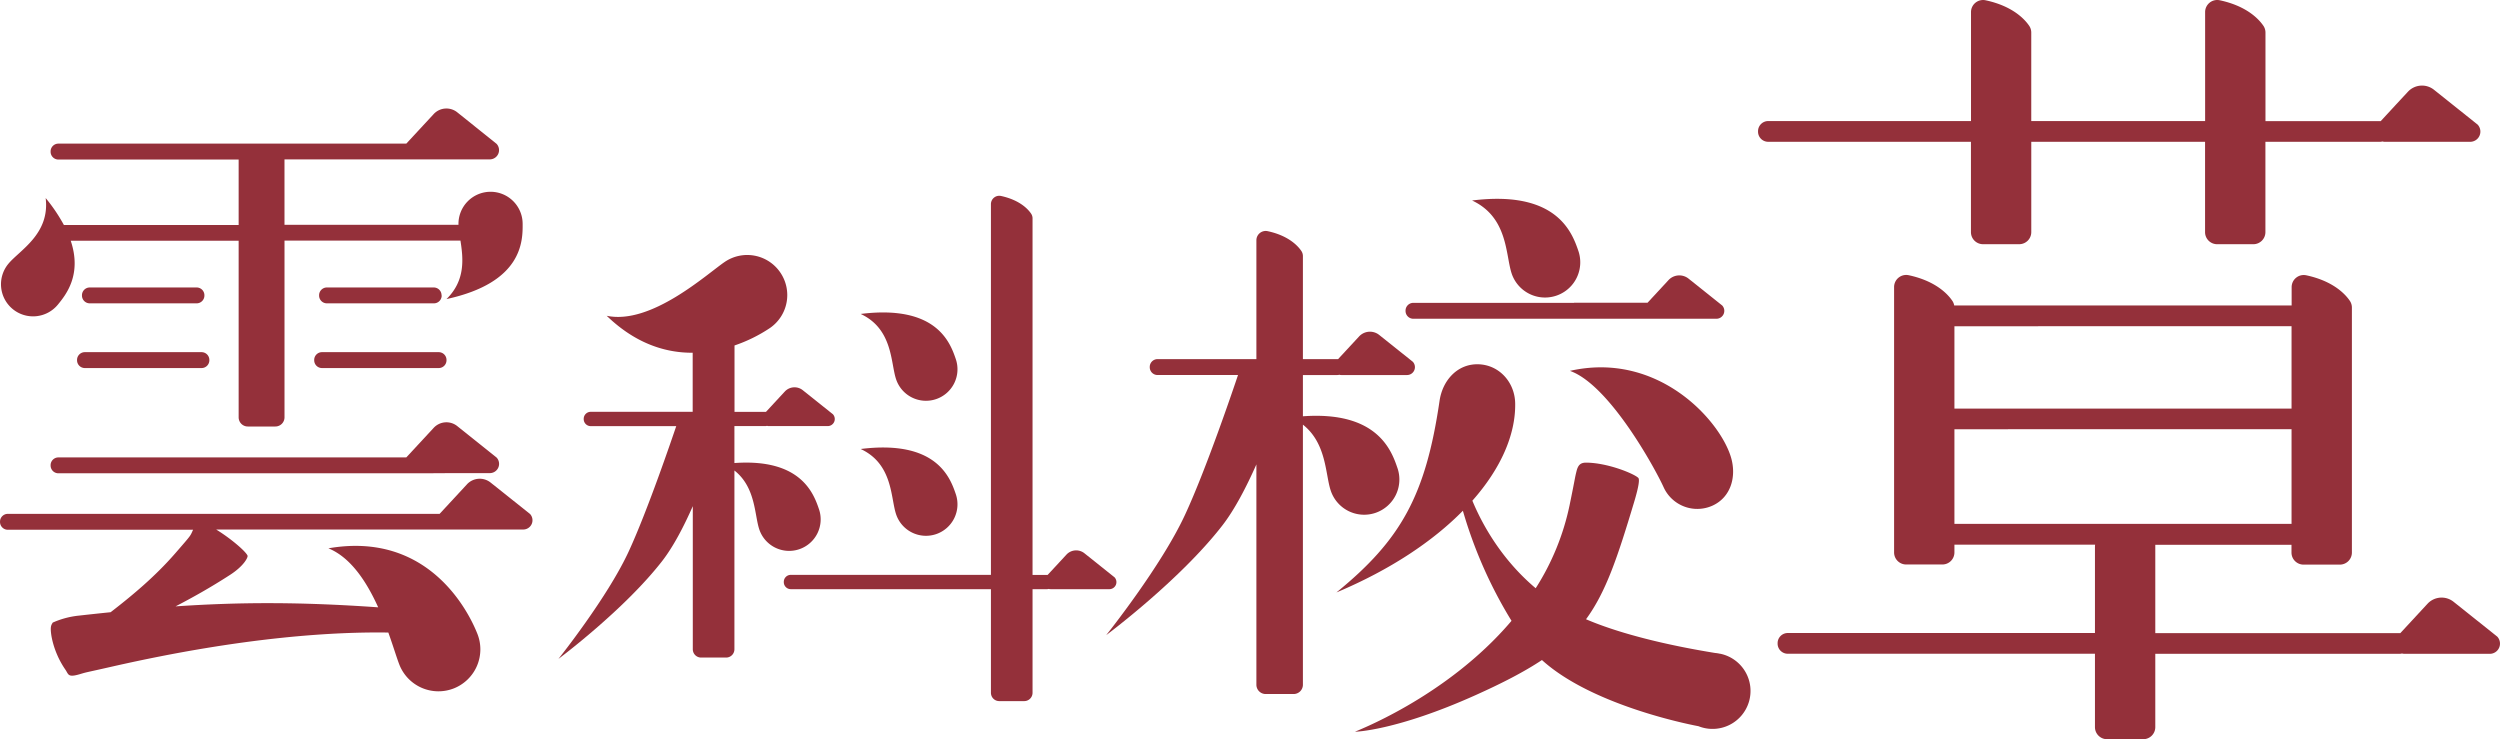 <svg id="圖層_1" data-name="圖層 1" xmlns="http://www.w3.org/2000/svg" viewBox="0 0 1284.93 379.97"><path d="M526.32,674H458.4a6,6,0,0,0-.93-2.33c-2.2-3.29-8.37-10.2-22.47-13.22a6.22,6.22,0,0,0-7.5,6.08V800.93a6.2,6.2,0,0,0,6.2,6.2h18.61a6.19,6.19,0,0,0,6.2-6.2v-4h72.32a6.79,6.79,0,0,0-.09,1v44.42H372.85a5.23,5.23,0,0,0-5.22,5.23v.21a5.22,5.22,0,0,0,5.22,5.22H530.74v37.72a6.21,6.21,0,0,0,6.2,6.2h18.61a6.2,6.2,0,0,0,6.2-6.2V853.05H687.19a5.11,5.11,0,0,0,1.35-.18,5.3,5.3,0,0,0,1.35.18h43.75a5.26,5.26,0,0,0,3.87-8.84l-22.44-17.9a9.86,9.86,0,0,0-13.4,1l-.16.18-.13.13-13.69,14.79a4.19,4.19,0,0,0-.5,0H561.75V797h70v4a6.2,6.2,0,0,0,6.2,6.2H656.6a6.2,6.2,0,0,0,6.2-6.2V675.16a6.17,6.17,0,0,0-1-3.45c-2.2-3.29-8.36-10.2-22.47-13.22a6.22,6.22,0,0,0-7.5,6.08V674H526.32Zm-1.17,63.59H631.78v48.66H458.51V737.63Zm0-52.93H631.78V727H458.51V684.7Z" transform="translate(546.01 -517)" style="fill:#94303a"/><path d="M587.36,523.22v56H498V533.81a6.16,6.16,0,0,0-1-3.45c-2.21-3.29-8.37-10.2-22.48-13.22a6.21,6.21,0,0,0-7.49,6.08v56H362.8a5.23,5.23,0,0,0-5.23,5.23v.21a5.22,5.22,0,0,0,5.23,5.22H467v46.43a6.2,6.2,0,0,0,6.2,6.2h18.61a6.2,6.2,0,0,0,6.2-6.2V589.89h89.32v46.43a6.21,6.21,0,0,0,6.2,6.2h18.62a6.21,6.21,0,0,0,6.2-6.2V589.89h58.75a5,5,0,0,0,1.35-.18,5.45,5.45,0,0,0,1.36.18h43.75a5.26,5.26,0,0,0,3.87-8.84L705,563.15a9.86,9.86,0,0,0-13.4,1l-.17.18-.12.13c-5,5.38-10.88,11.74-13.69,14.79l-.51,0H618.38V533.81a6.24,6.24,0,0,0-1-3.45c-2.21-3.29-8.37-10.2-22.48-13.22A6.22,6.22,0,0,0,587.36,523.22Z" transform="translate(546.01 -517)" style="fill:#94303a"/><path d="M-440.95,668.75a4,4,0,0,0-4-4h-54.93a4,4,0,0,0-4,4v.16a4,4,0,0,0,4,4h54.93a4,4,0,0,0,4-4Z" transform="translate(546.01 -517)" style="fill:#94303a"/><path d="M-438.41,702.19V702a4,4,0,0,0-4-4h-60a4,4,0,0,0-4,4v.17a4,4,0,0,0,4,4h60A4,4,0,0,0-438.41,702.19Z" transform="translate(546.01 -517)" style="fill:#94303a"/><path d="M-319.07,668.75a4,4,0,0,0-4-4H-378a4,4,0,0,0-4,4v.16a4,4,0,0,0,4,4H-323a4,4,0,0,0,4-4Z" transform="translate(546.01 -517)" style="fill:#94303a"/><path d="M-316.52,702a4,4,0,0,0-4-4h-60a4,4,0,0,0-4,4v.17a4,4,0,0,0,4,4h60a4,4,0,0,0,4-4Z" transform="translate(546.01 -517)" style="fill:#94303a"/><path d="M-399.78,731.5V640.65h90.43c1.4,9,2.72,20.39-7.17,30.06,39.09-8.48,39.23-29.72,39.13-38.83a16.49,16.49,0,0,0-16.67-16.31,16.5,16.5,0,0,0-16.31,16.68c0,.1,0,.2,0,.3h-89.42V598.92h71a2.85,2.85,0,0,0,.29,0h34.21a4.76,4.76,0,0,0,3.5-8L-311,574.72a8.91,8.91,0,0,0-12.11.91l-.15.16-.11.12-13.81,14.91H-516a4,4,0,0,0-4,4V595a4,4,0,0,0,4,4h92.65v33.63h-89.83a86,86,0,0,0-9.36-13.84c2.28,18.57-13.46,26.83-19.23,33.87a16.49,16.49,0,0,0,2.32,23.21,16.48,16.48,0,0,0,23.2-2.32c4.23-5.16,12.41-15.48,6.59-32.82h86.31V731.5a4.7,4.7,0,0,0,4.7,4.71h14.13A4.71,4.71,0,0,0-399.78,731.5Z" transform="translate(546.01 -517)" style="fill:#94303a"/><path d="M-313.38,760.17h19.11a4.76,4.76,0,0,0,3.5-8L-311,736a8.91,8.91,0,0,0-12.11.91l-.15.16-.11.12-13.81,14.91H-516a4,4,0,0,0-4,4v.16a4,4,0,0,0,4,4h187.2c.1,0,.19,0,.29,0Z" transform="translate(546.01 -517)" style="fill:#94303a"/><path d="M-518.88,836.84c.07-.08.13-.17.21-.25C-519,836.85-519.07,836.91-518.88,836.84Z" transform="translate(546.01 -517)" style="fill:#94303a"/><path d="M-300.67,842.71c-4.37-11.09-25-52.86-76.55-43.89,11.69,4.78,19.83,17.56,25.59,30.33-39.53-2.78-70.62-2.76-104.15-.49,8.74-4.53,18.1-9.77,28-16.18,7.18-4.63,9.33-9.08,9-9.89-.82-2.08-8.39-8.7-16.13-13.43H-311.6a2.85,2.85,0,0,0,.29,0h34.21a4.76,4.76,0,0,0,3.5-8L-293.88,765a8.94,8.94,0,0,0-12.11.91l-.15.17-.11.12-13.81,14.91H-542a4,4,0,0,0-4,4v.17a4,4,0,0,0,4,4h95.23c-1.59,3.44-.58,2.24-9.21,12.16-10.44,12-22.19,21.74-33.17,30.22-5.45.56-11,1.15-16.79,1.8a44.18,44.18,0,0,0-12.89,3.5,4.68,4.68,0,0,0-1,2.2c-.48,3,1.17,13,7.41,22,1.7,2.46,1.17,4.21,7.49,2.33,3.93-1.17,2.06-.59,16.51-3.88,69.07-15.69,115.86-17.89,142-17.5,2.52,7,4.34,13.12,5.68,16.52a21.58,21.58,0,0,0,28,12.18A21.59,21.59,0,0,0-300.67,842.71Z" transform="translate(546.01 -517)" style="fill:#94303a"/><path d="M-145,657a20.55,20.55,0,0,0-28.58-5.34c-9.37,6.41-37.79,32.44-60.61,27.64,15,14.51,30.56,19.09,44.2,19v30.36h-52.4a3.61,3.61,0,0,0-3.61,3.61v.14a3.61,3.61,0,0,0,3.61,3.61h43.95c-2,5.87-14.63,43.12-24.31,64.14C-233.68,824-259,855.67-259,855.67s33.92-25.25,53.45-50.47c5.61-7.26,11-17.54,15.62-28.05v73.54a4.27,4.27,0,0,0,4.27,4.28h12.84a4.27,4.27,0,0,0,4.28-4.28V758.83c11,8.64,10.28,22.9,12.8,30.32a16.19,16.19,0,0,0,20.54,10.13,16.19,16.19,0,0,0,10.13-20.54c-2.73-8.06-9.27-26.2-43.47-23.75V736h15.85a3.92,3.92,0,0,0,.91-.13,3.69,3.69,0,0,0,1,.13h30.18a3.63,3.63,0,0,0,2.67-6.1l-15.48-12.35a6.81,6.81,0,0,0-9.24.7l-.11.12-.09.09-9.46,10.22c-.11,0-.22,0-.33,0h-15.85V694.56a77.44,77.44,0,0,0,18.25-9A20.55,20.55,0,0,0-145,657Z" transform="translate(546.01 -517)" style="fill:#94303a"/><path d="M-85.42,712a16.19,16.19,0,0,0,20.54,10.13,16.19,16.19,0,0,0,10.13-20.54c-2.87-8.47-9.92-28.1-48.9-23.23C-87,686.14-88.3,703.55-85.42,712Z" transform="translate(546.01 -517)" style="fill:#94303a"/><path d="M-85.42,781.39a16.2,16.2,0,0,0,20.54,10.14A16.19,16.19,0,0,0-54.75,771c-2.87-8.47-9.92-28.1-48.9-23.23C-87,755.51-88.3,772.92-85.42,781.39Z" transform="translate(546.01 -517)" style="fill:#94303a"/><path d="M-15.31,873.08V819.82h7.43a3.84,3.84,0,0,0,.91-.13,3.71,3.71,0,0,0,1,.13H24.17a3.63,3.63,0,0,0,2.66-6.1L11.36,801.37a6.82,6.82,0,0,0-9.25.69l-.11.13-.09.09c-3.44,3.72-7.52,8.13-9.46,10.21-.11,0-.21,0-.33,0h-7.43V629.22a4.29,4.29,0,0,0-.72-2.38c-1.52-2.27-5.77-7-15.5-9.12a4.29,4.29,0,0,0-5.17,4.19V812.46H-139.56a3.6,3.6,0,0,0-3.6,3.6v.15a3.61,3.61,0,0,0,3.6,3.61H-36.7v53.26a4.27,4.27,0,0,0,4.27,4.27h12.84A4.28,4.28,0,0,0-15.31,873.08Z" transform="translate(546.01 -517)" style="fill:#94303a"/><path d="M210.59,620.05c18.62,8.67,17.16,28.12,20.37,37.59A18.1,18.1,0,0,0,265.24,646C262,636.54,254.16,614.6,210.59,620.05Z" transform="translate(546.01 -517)" style="fill:#94303a"/><path d="M309.06,767.45a19,19,0,0,0,25.09,9.44c9.54-4.33,12.52-15.09,9.44-25.1-5.95-19.32-37.87-54.35-82.71-44.17C281.18,714.73,304.74,757.92,309.06,767.45Z" transform="translate(546.01 -517)" style="fill:#94303a"/><path d="M122.85,646c-1.71-2.53-6.46-7.86-17.33-10.19a4.79,4.79,0,0,0-5.78,4.68v61.09H48.93a4,4,0,0,0-4,4v.17a4,4,0,0,0,4,4H90.3C88.09,716.32,74,758,63.13,781.44c-12.26,26.61-40.58,62-40.58,62s37.92-28.21,59.73-56.41c6.28-8.11,12.26-19.6,17.46-31.34V868.93a4.78,4.78,0,0,0,4.78,4.78h14.35a4.78,4.78,0,0,0,4.78-4.78V735.26c12.25,9.66,11.49,25.6,14.3,33.89a18.1,18.1,0,1,0,34.28-11.63c-3.06-9-10.34-29.31-48.58-26.56v-21.2h17.71a4.33,4.33,0,0,0,1-.14,4.05,4.05,0,0,0,1.06.14h33.73a4.06,4.06,0,0,0,3-6.81l-17.29-13.8a7.61,7.61,0,0,0-10.33.77l-.13.14-.1.11-10.57,11.41c-.12,0-.24,0-.37,0H123.65V648.62A4.75,4.75,0,0,0,122.85,646Z" transform="translate(546.01 -517)" style="fill:#94303a"/><path d="M263,672.66h-82.6a4,4,0,0,0-4,4v.17a4,4,0,0,0,4,4H336.15a4.06,4.06,0,0,0,3-6.82l-17.29-13.8a7.6,7.6,0,0,0-10.33.78l-.13.13-.09.11-10.54,11.38H263Z" transform="translate(546.01 -517)" style="fill:#94303a"/><path d="M212.21,874.36c14.23-6.38,25.35-12.17,34.3-18.12,26.76,24.32,80.42,34,80.42,34h0A19.52,19.52,0,1,0,338.12,853h0l-.17,0a18,18,0,0,0-2.46-.39c-8.79-1.46-41.91-6.87-66.33-17.33,10.36-14.15,16.29-32.18,24.62-59.88,2.69-8.91,2.92-12.13,2.24-12.79-2.18-2.14-15.71-7.76-26.83-7.83-3,0-4.15,1.41-4.9,4.35-1,4-.56,2.91-3.6,17.65a127.54,127.54,0,0,1-17.4,42.56c-18.27-15.41-28-34-32.54-45,14.73-16.64,22.28-34.1,22-50.06-.19-10.75-8.13-19.72-18.88-20.05s-18.49,8.24-20,18.88c-7.12,48.52-19.82,71.4-53,98.4,27.78-11.69,49.63-26.35,65-42a230.08,230.08,0,0,0,25,56.58c-34,40.08-82.2,57.41-80.36,57C150.55,893.1,171.59,892.6,212.21,874.36Z" transform="translate(546.01 -517)" style="fill:#94303a"/></svg>
